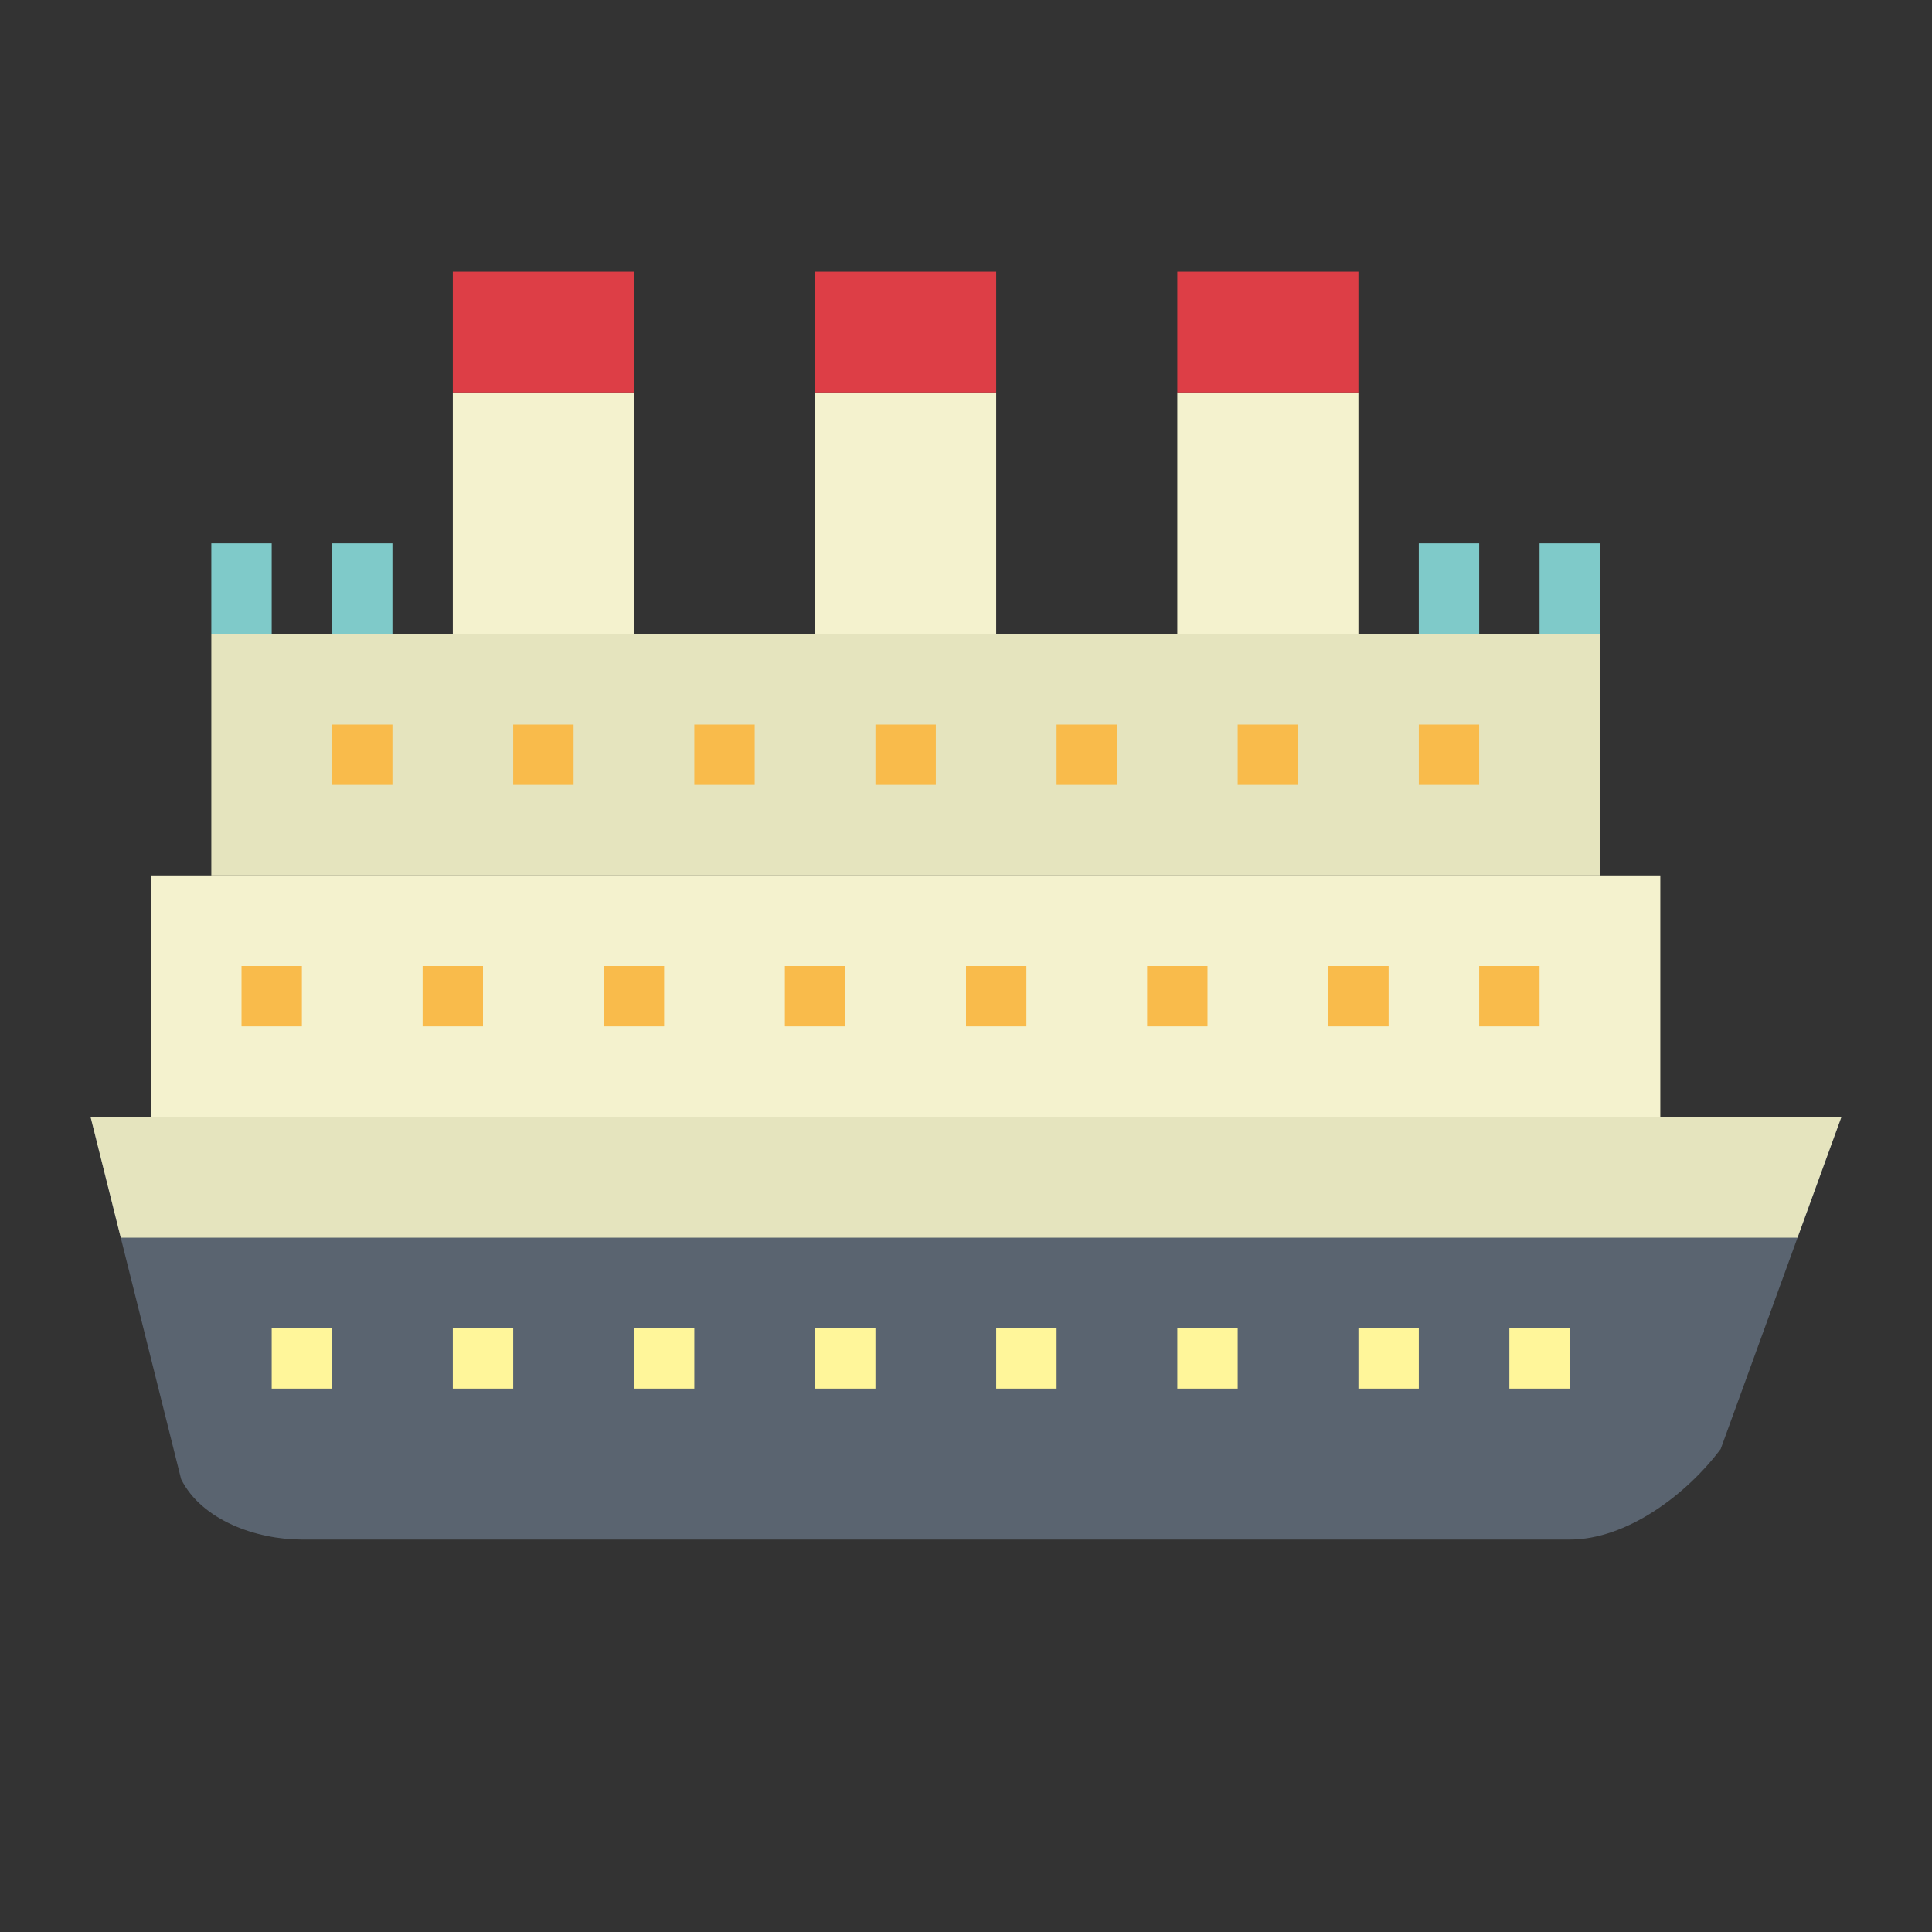 <svg height="512" viewBox="0 0 64 64" width="512" xmlns="http://www.w3.org/2000/svg"><rect x="0" y="0" width="64" height="64" fill="#333333" stroke="none"/><g id="flat"><path d="m52 51h-42c-1.515 0-3.322-.645-4-2l-3-12h58l-4 11c-1.133 1.511-3.111 3-5 3z" fill="#5a6470"/><path d="m59.545 41 1.455-4h-58l1 4z" fill="#e5e4be"/><path d="m5 29h50v8h-50z" fill="#f4f2ce"/><path d="m7 21h46v8h-46z" fill="#e5e4be"/><path d="m15 13h6v8h-6z" fill="#f4f2ce"/><path d="m15 9h6v4h-6z" fill="#dd3e46"/><path d="m27 13h6v8h-6z" fill="#f4f2ce"/><path d="m27 9h6v4h-6z" fill="#dd3e46"/><path d="m39 13h6v8h-6z" fill="#f4f2ce"/><path d="m39 9h6v4h-6z" fill="#dd3e46"/><path d="m47 18h2v3h-2z" fill="#7fcac9"/><path d="m11 18h2v3h-2z" fill="#7fcac9"/><path d="m7 18h2v3h-2z" fill="#7fcac9"/><path d="m51 18h2v3h-2z" fill="#7fcac9"/><g fill="#f9bb4b"><path d="m11 24h2v2h-2z"/><path d="m17 24h2v2h-2z"/><path d="m41 24h2v2h-2z"/><path d="m47 24h2v2h-2z"/><path d="m23 24h2v2h-2z"/><path d="m29 24h2v2h-2z"/><path d="m35 24h2v2h-2z"/><path d="m8 32h2v2h-2z"/><path d="m14 32h2v2h-2z"/><path d="m38 32h2v2h-2z"/><path d="m44 32h2v2h-2z"/><path d="m49 32h2v2h-2z"/><path d="m20 32h2v2h-2z"/><path d="m26 32h2v2h-2z"/><path d="m32 32h2v2h-2z"/></g><path d="m9 44h2v2h-2z" fill="#fff69a"/><path d="m15 44h2v2h-2z" fill="#fff69a"/><path d="m39 44h2v2h-2z" fill="#fff69a"/><path d="m45 44h2v2h-2z" fill="#fff69a"/><path d="m50 44h2v2h-2z" fill="#fff69a"/><path d="m21 44h2v2h-2z" fill="#fff69a"/><path d="m27 44h2v2h-2z" fill="#fff69a"/><path d="m33 44h2v2h-2z" fill="#fff69a"/></g></svg>